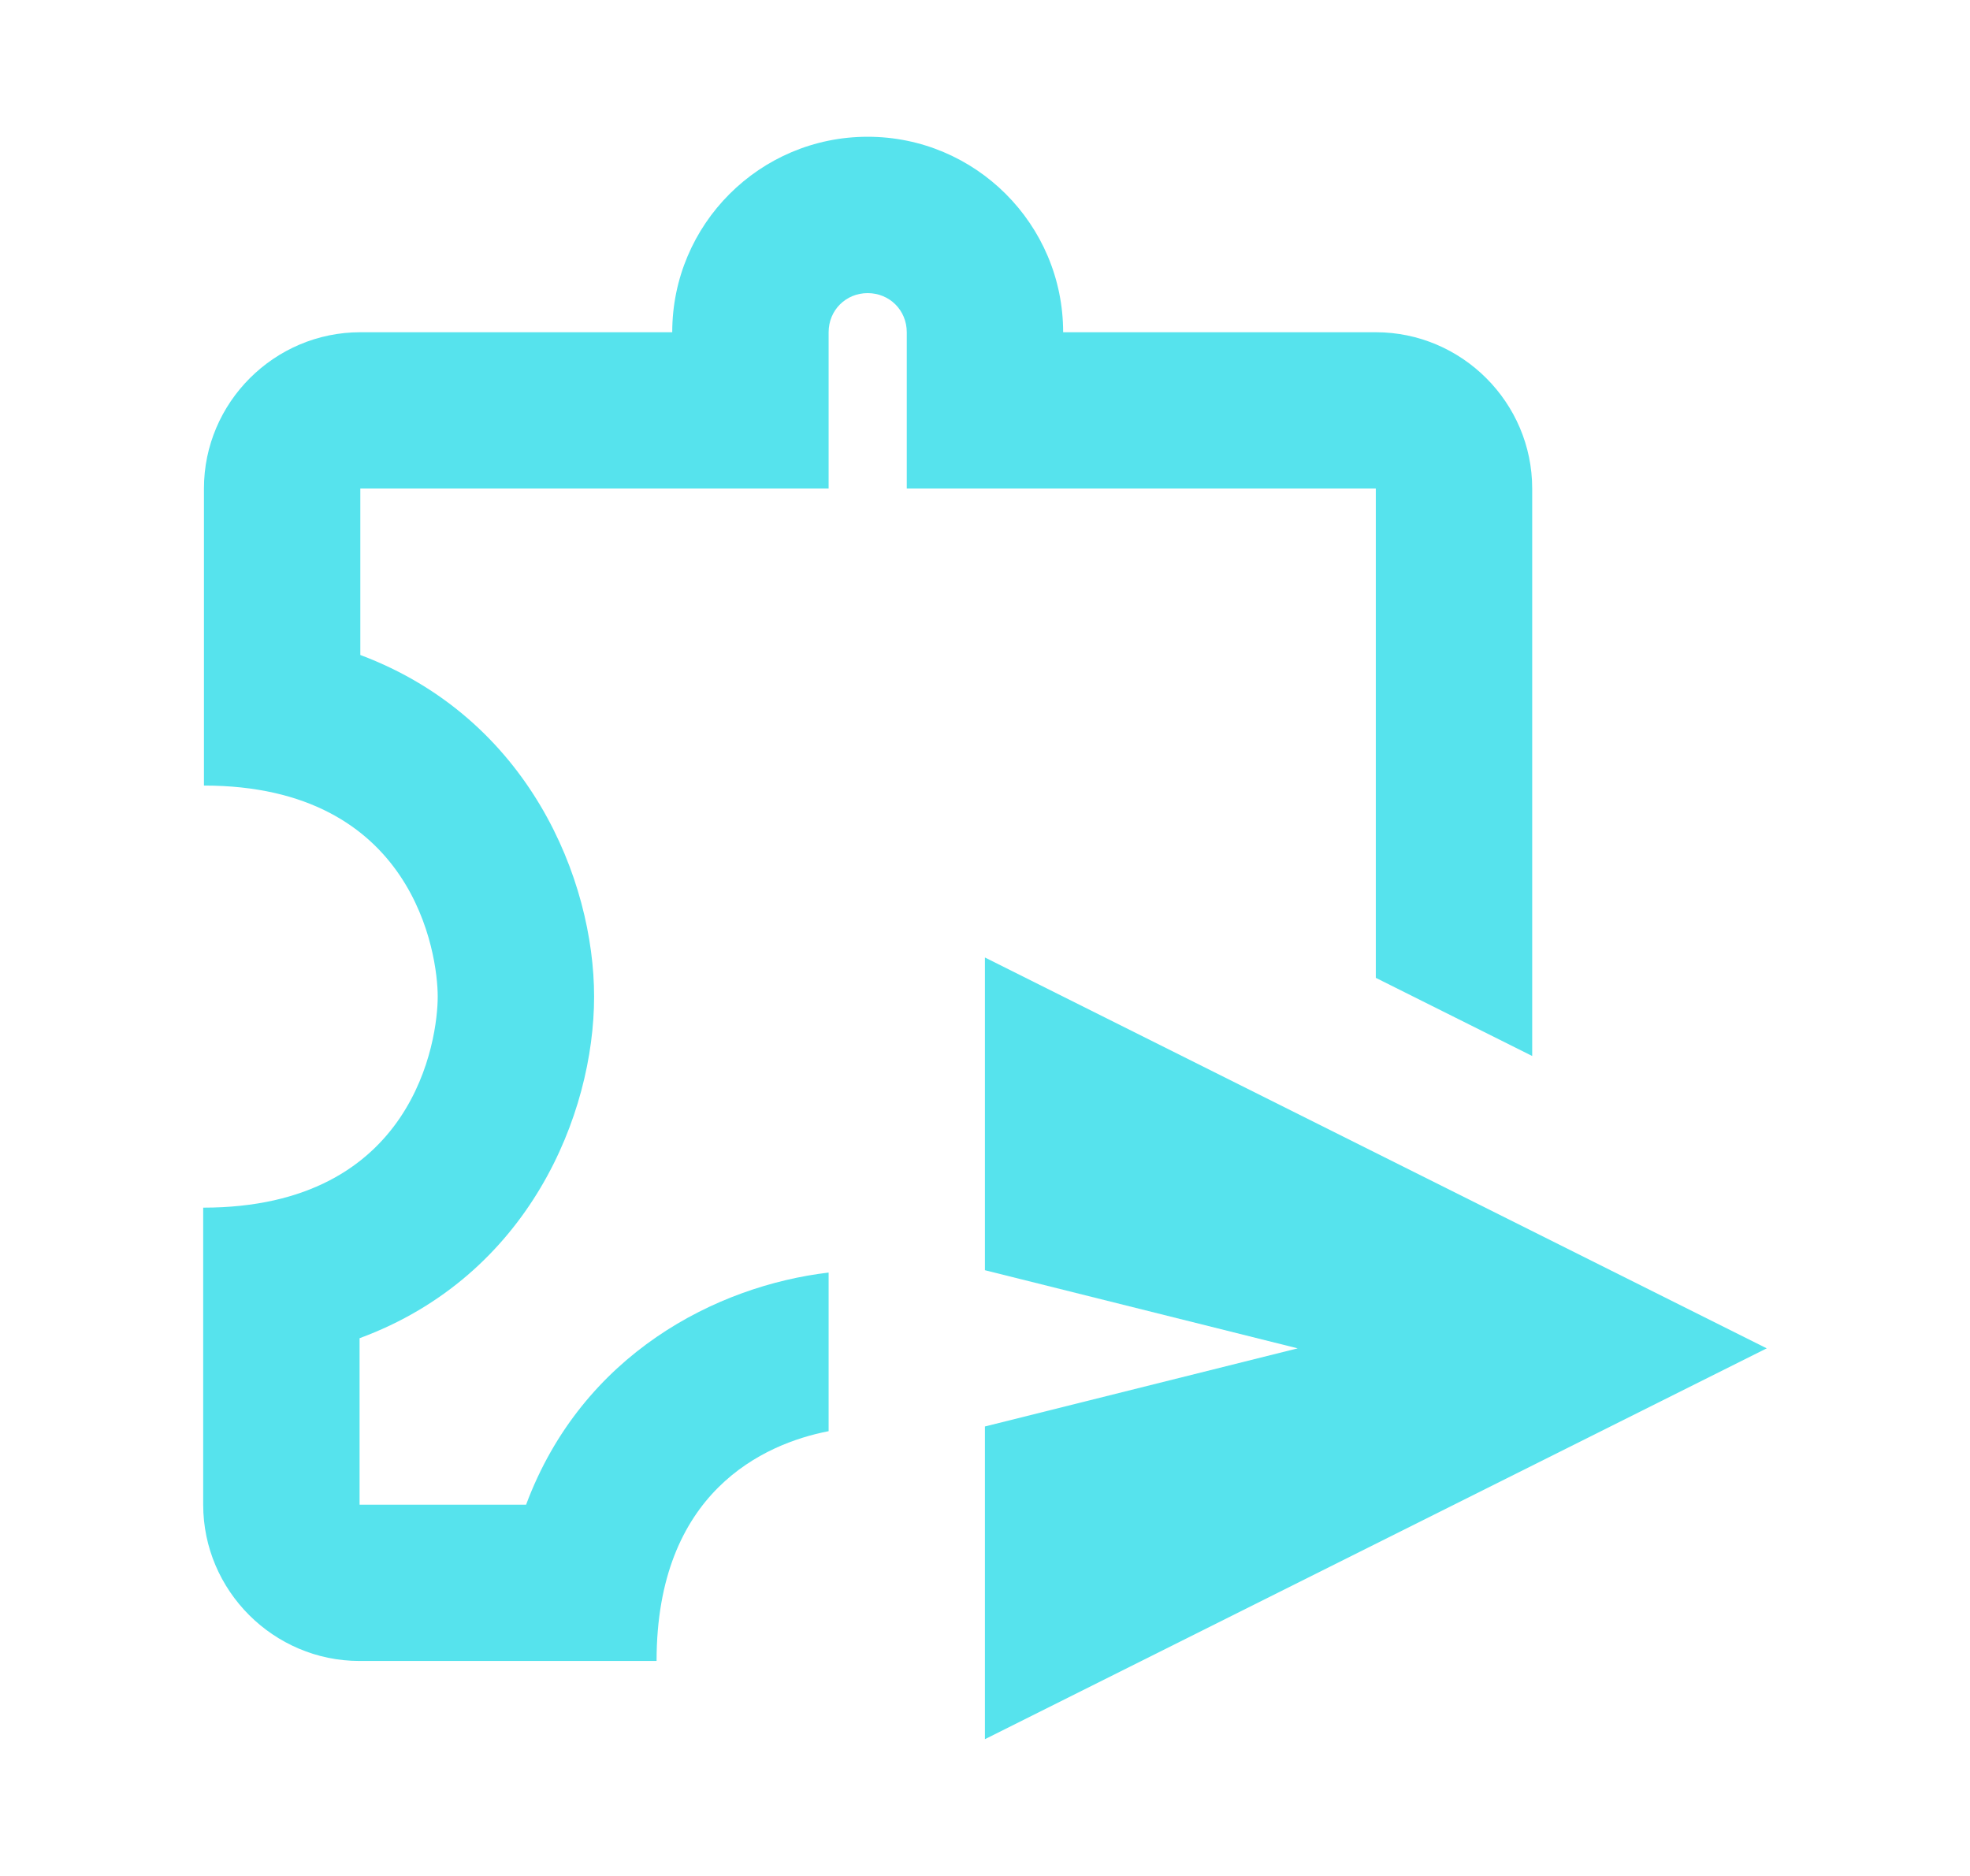 <svg width="21" height="20" viewBox="0 0 21 20" fill="none" xmlns="http://www.w3.org/2000/svg">
<path d="M14.666 5.208V10.425L16.333 11.258V5.208C16.333 4.292 15.583 3.542 14.666 3.542H11.333C11.333 2.392 10.399 1.458 9.249 1.458C8.099 1.458 7.166 2.392 7.166 3.542H3.841C2.924 3.542 2.174 4.292 2.174 5.208V8.375C4.416 8.375 4.666 10.175 4.666 10.625C4.666 11.075 4.424 12.875 2.166 12.875V16.042C2.166 16.958 2.916 17.708 3.833 17.708H6.999C6.999 15.908 8.141 15.392 8.833 15.258V13.567C7.641 13.708 6.208 14.433 5.608 16.042H3.833V14.267C5.641 13.6 6.333 11.875 6.333 10.625C6.333 9.383 5.641 7.658 3.841 6.983V5.208H8.833V3.542C8.833 3.308 9.016 3.125 9.249 3.125C9.483 3.125 9.666 3.308 9.666 3.542V5.208H14.666Z" fill="#56E3ED"/>
<path d="M10.499 10.208V13.542L13.833 14.375L10.499 15.208V18.542L18.833 14.375L10.499 10.208Z" fill="#56E3ED"/>
</svg>
